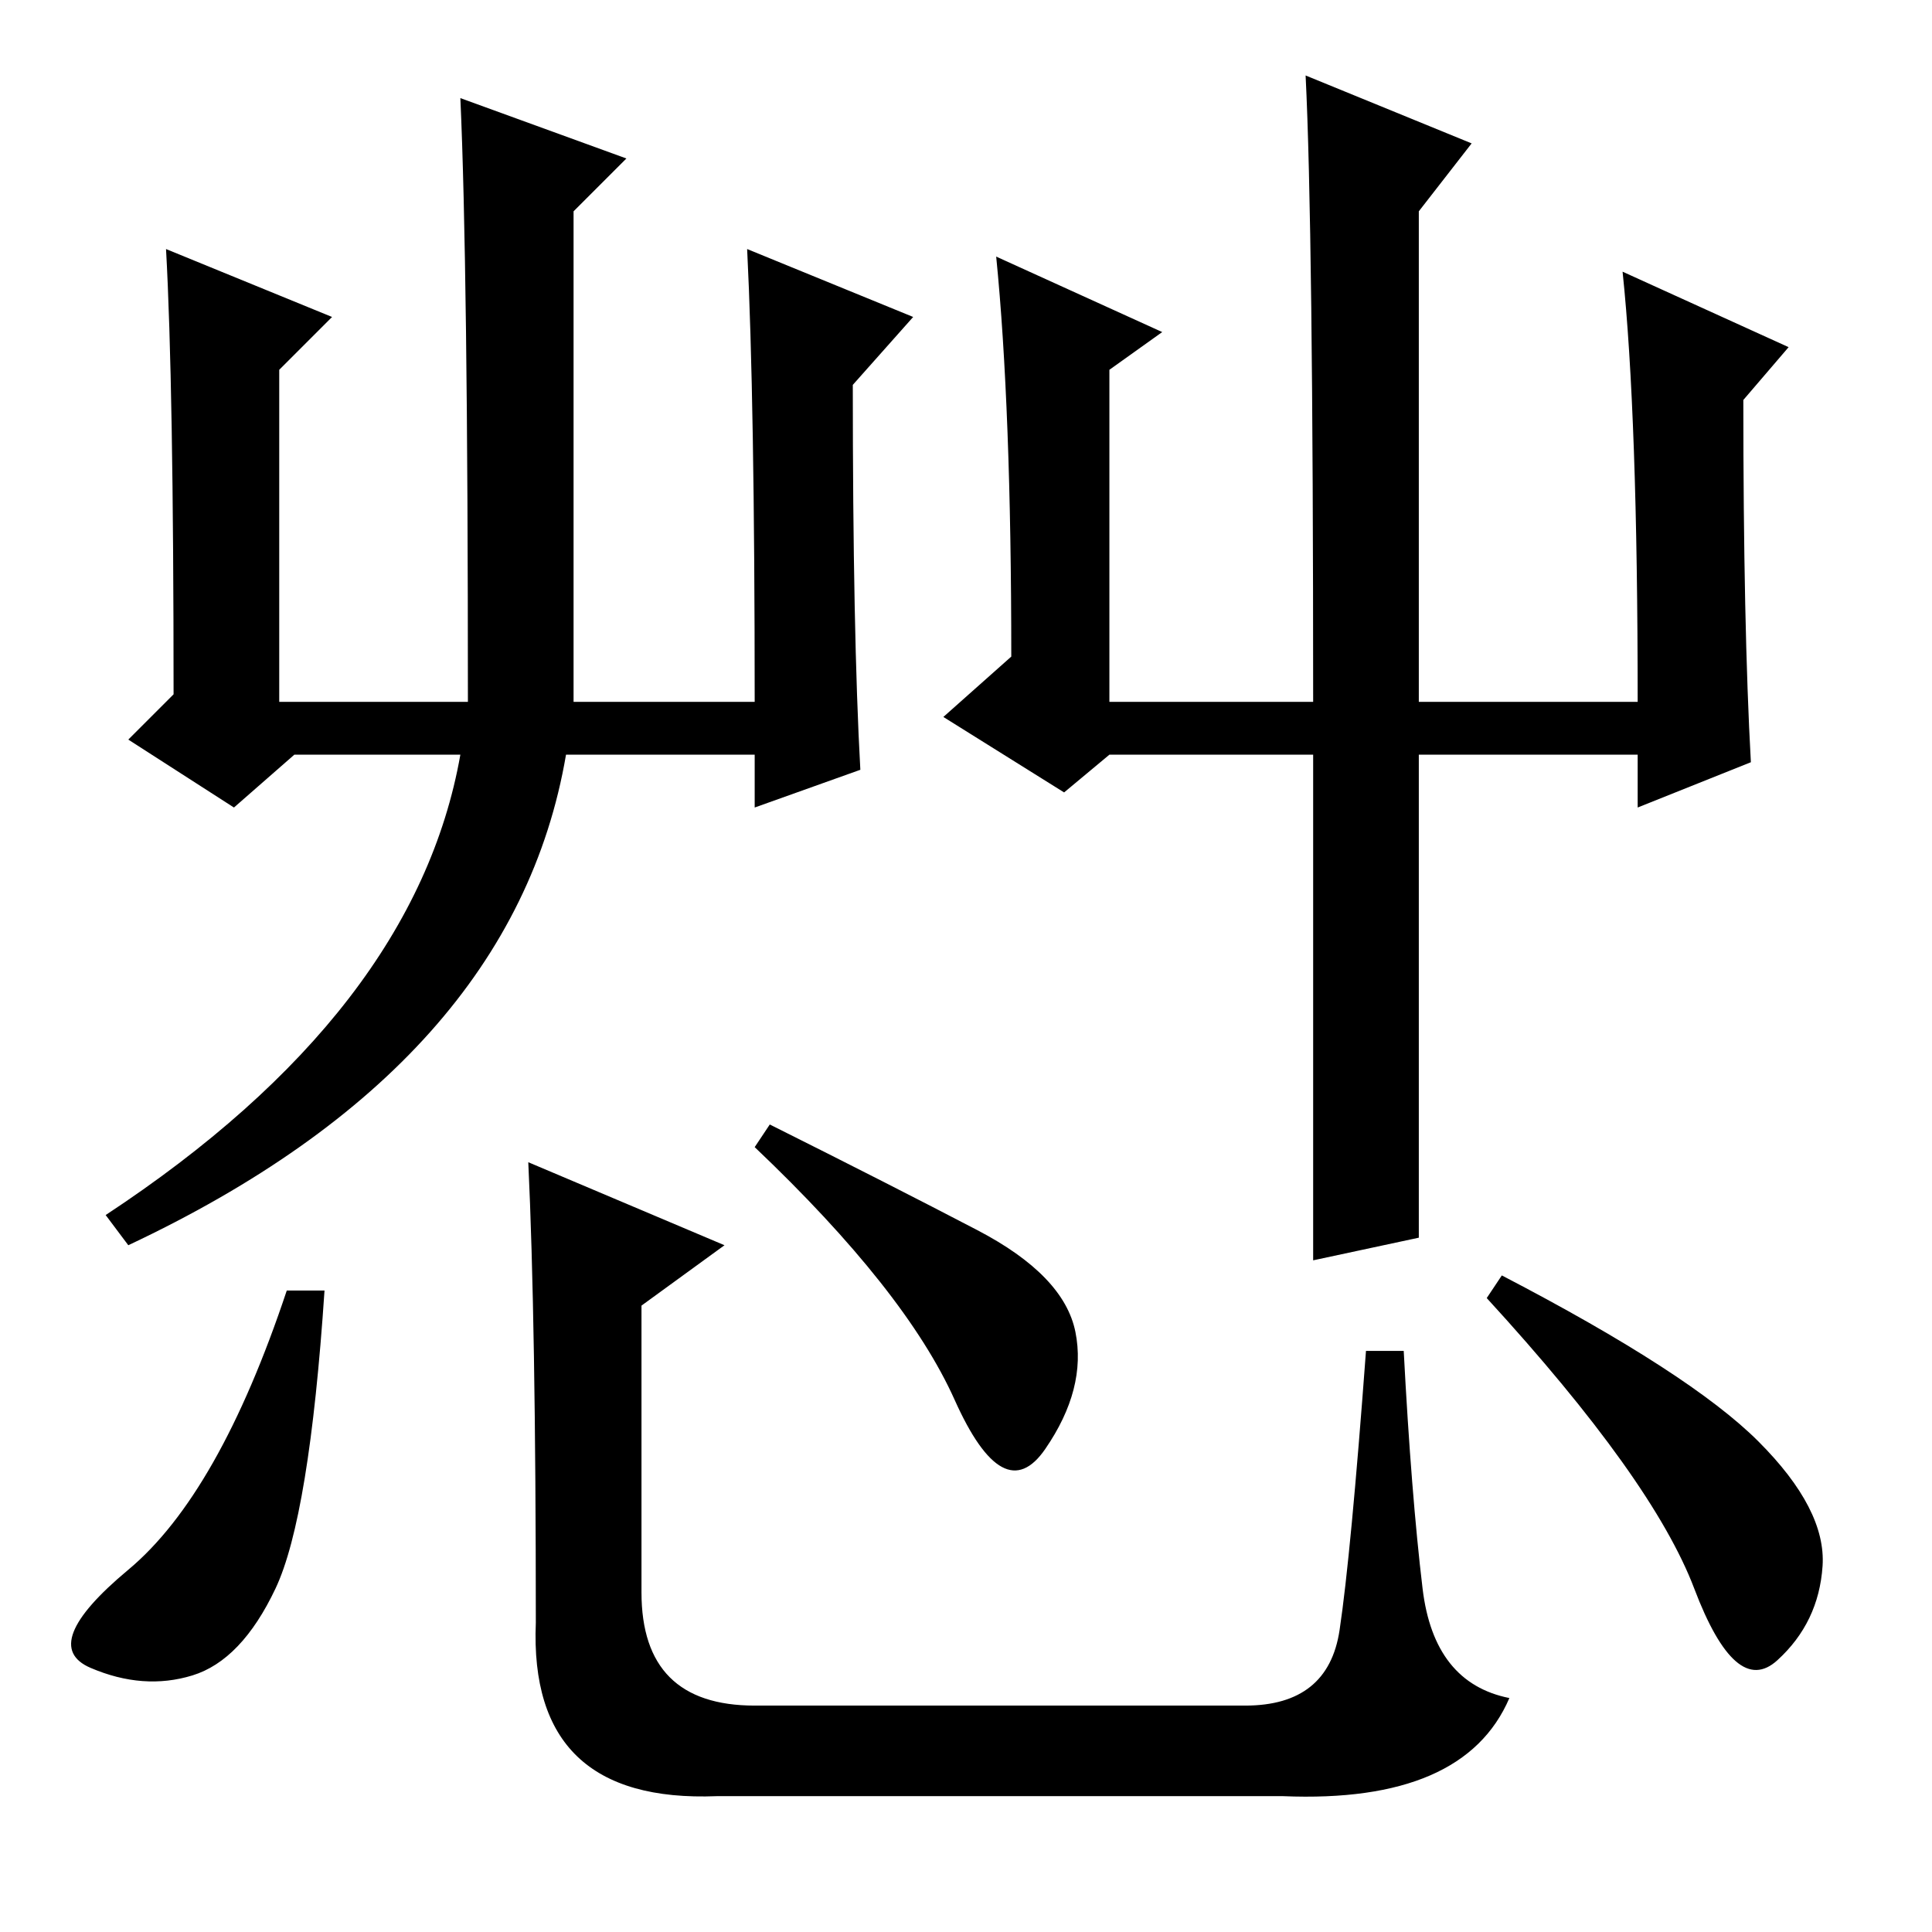 <?xml version="1.0" standalone="no"?>
<!DOCTYPE svg PUBLIC "-//W3C//DTD SVG 1.1//EN" "http://www.w3.org/Graphics/SVG/1.1/DTD/svg11.dtd" >
<svg xmlns="http://www.w3.org/2000/svg" xmlns:xlink="http://www.w3.org/1999/xlink" version="1.1" viewBox="0 -36 256 256">
  <g transform="matrix(1 0 0 -1 0 220)">
   <path fill="currentColor"
d="M22 223l22 -9l-7 -7v-44h25q0 58 -1 80l22 -8l-7 -7v-65h24q0 40 -1 60l22 -9l-8 -9q0 -33 1 -51l-14 -5v7h-25q-7 -41 -58 -65l-3 4q41 27 47 61h-22l-8 -7l-14 9l6 6q0 41 -1 59zM141 151l-16 10l9 8q0 33 -2 53l22 -10l-7 -5v-44h27q0 63 -1 83l22 -9l-7 -9v-65h29
q0 38 -2 57l22 -10l-6 -7q0 -30 1 -48l-15 -6v7h-29v-64l-14 -3v67h-27zM43 85q-2 -30 -6.5 -39.5t-11 -11.5t-13.5 1t5 13t21 37h5zM102 107q16 -8 27.5 -14t13 -13.5t-4 -15.5t-12 6.5t-26.5 33.5zM70 102l26 -11l-11 -8v-38q0 -15 15 -15h65q11 0 12.5 10t3.5 37h5
q1 -19 2.5 -31.5t11.5 -14.5q-6 -14 -30 -13h-75q-25 -1 -24 23q0 40 -1 61zM199 87q25 -13 34 -22t8.5 -16.5t-6 -12.5t-11 9.5t-27.5 38.5z" />
  </g>

</svg>
